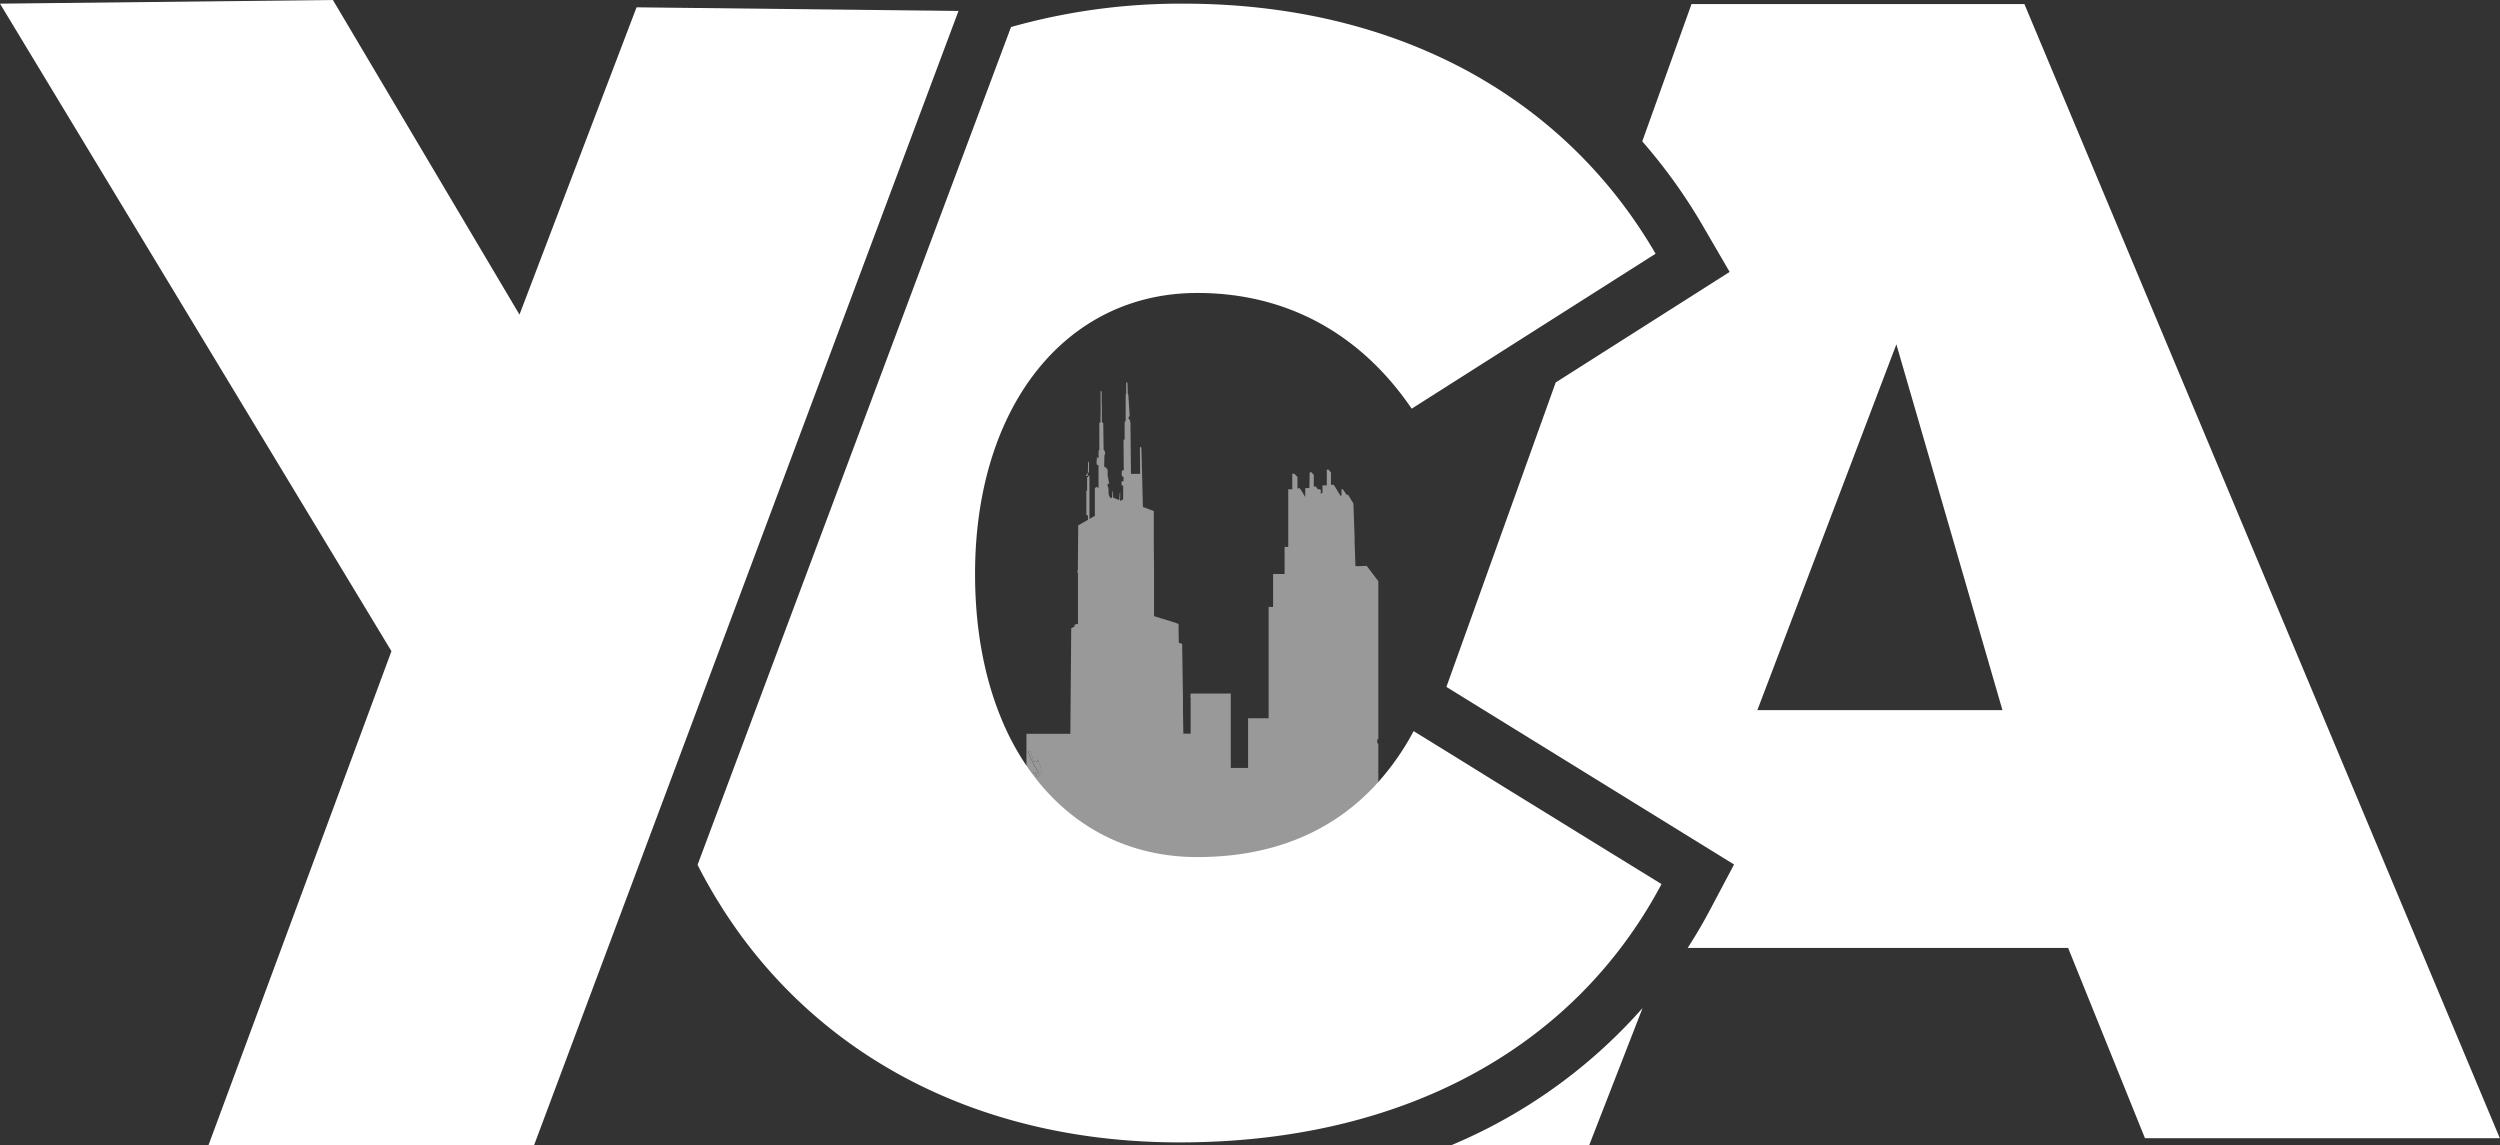 <svg xmlns="http://www.w3.org/2000/svg" viewBox="0 0 683.37 313.12"><rect x="0" y="0" width="683.37" height="313.12" fill="#333333" stroke="none"/><defs><style>.cls-1{opacity:0.5;}.cls-2{fill:#fff;}</style></defs><title>Asset 1</title><g id="Layer_2" data-name="Layer 2"><g id="Layer_1-2" data-name="Layer 1"><g class="cls-1"><path class="cls-2" d="M376,202.94a1.3,1.3,0,0,0,.47.42V202A.74.74,0,0,0,376,202.94Z"/><path class="cls-2" d="M301.12,107.1c-.21-.57-.28,0-.28,0l0,3.54a1.57,1.57,0,0,0,.32.5Z"/><path class="cls-2" d="M282.68,208.19c-.59-.65-.67-3.66-1.62-2.77a22.74,22.74,0,0,0,3,5.86c-.73.45-1.54-.88-1.46,0a1.21,1.21,0,0,1,.93,1c2-.46.84-3,.21-4.68C283.87,208.17,283.53,208.36,282.68,208.19Z"/><path class="cls-2" d="M373.58,154.68l-1.72.07-.35,0-1,0-.22-6.23,0-1.18-.34-9.72-1.32-2.15-.18-.3-.32.13-.29-.43-.77-1.13h-.37v1.69l-.28.09-1.83-3-.77,0v-3.35l-.05-.06-.6-.74h-.49v4.32h-1.18v2a.64.64,0,0,1-.47.18l-.05-.07c.25-1.19-.1-.91-.81-1.13l-.48-.67h0l-.57,0V129.8l-.65-.71H358l-.08,4.33h-1.13v2.45L355.67,134l-.45-.58-.56.09v-3.12l-.85-.89h-.57v4.24h-1.1v15.77h-1v7.4H348v9h-1.22v30.43h-5.62v13.57h-4.73V189.57H325.46V190a.72.72,0,0,0,0,.67v9.88h-2l-.1-6.46,0-1.79,0-1v-.61l-.08-5.44-.14-9.23-.92-.34-.06-3.72,0-1.43-.74-.23v-.07h-.12s0,0,0,0l-2.33-.73L317.3,169l-1.3-.41-.55-.17,0-1.86,0-.07h0l0-2.92v-.23h.14l-.14-.19v-.74l0-1.93v-2.76l0-2.79-.06-5.64v-.59l0-1.52V144.7l0-1.92,0-3.1v0l-.06,0-2.92-1.11L312,122.41c-.24-.49-.41,0-.41,0l.07,7.12-2.51,0L309,115.32l-.14-.19,0-.36a.54.54,0,0,1-.06-1l-.37-5.9-.14-.19-.1-3c-.14-.42-.35,0-.35,0l0,3-.14.08v7.31l-.28.26,0,3.53a.68.68,0,0,0,0,.07h0v1.22c-.17-.23-.31.34-.31.34l.07,8.14c-.55-.34-.55.42-.55.42l0,.8c0,.45.48.49.48.49v1.29c-.17-.27-.55.07-.55.07v.65c0,.49.45.38.45.38l0,3.75h0l-.85.49.06-2.26-.14,0-.14,2-1.65-.68-.07-1.74-.14,0-.07,1.7-.26.16-.08.05c-1.14-1-.3-2.36-.9-3.37v-.69a.76.76,0,0,0,.43.14c-.17-.9-.28-1.63-.43-2.33v-1.54c-.07-.38-.34-.26-.34-.26,0-.51-.26-.49-.44-.41l-.17-.32.07-2.95a1.21,1.21,0,0,0-.22-1.55l-.1-7.2-.38-.34v-4.33a1.57,1.57,0,0,1-.32-.5l-.06,4.91-.31.15v7.39l-.21.26v2.08a1.19,1.19,0,0,0-.52-.34c.25.63-.5,2,.51,2.24l0,5v1.27c-.52-.83-1,0-1,0V141l-1.48.85,0-11.86a1.34,1.34,0,0,1-.33.09v.28l-.31.08v3.67c-.24-.11-.21.34-.21.34l0,6.06c0,.57.45.34.45.34l0,1.23-2.67,1.53-.09,10.74v1.48a.39.39,0,0,0-.11.15.65.65,0,0,0,0,.33,3,3,0,0,0,.13.48v2.48l0,4.51v.54h0v3.28h0v3h0c-.55-.1-1.32.3-.84.62l-1,.5-.24,28.86h-12v9.2a62,62,0,0,0,6.2,7.78,53.6,53.6,0,0,0,28.74,16.14,58.82,58.82,0,0,0,10.35,1.15l1.13,0h.35a80.52,80.52,0,0,0,15.14-1.39l.46-.1,1.27-.26a59.76,59.76,0,0,0,32.54-18.68v-11.1a1.3,1.3,0,0,1-.47-.42.74.74,0,0,1,.47-.94V158.87Zm-90.09,57.6a1.21,1.21,0,0,0-.93-1c-.08-.86.73.47,1.46,0a22.74,22.74,0,0,1-3-5.86c1-.89,1,2.13,1.63,2.77.85.17,1.19,0,1-.59C284.34,209.25,285.5,211.81,283.5,212.28Z"/><path class="cls-2" d="M297.68,126.38c-.07-.38-.24,0-.24,0l-.08,3a2.48,2.48,0,0,0,.31-.39Z"/><path class="cls-2" d="M296.81,130.06a1.91,1.91,0,0,0,.53,0l0-.77A2.29,2.29,0,0,0,296.81,130.06Z"/></g><path class="cls-2" d="M396.51,313.12h37.86L449,275.54A143.83,143.83,0,0,1,396.51,313.12Z"/><path class="cls-2" d="M553.37,1.12h-91L448.91,38.64a149.18,149.18,0,0,1,16.64,23.23l7.24,12.46-47.54,30.21-29.88,83.23L474,236.31l-6.58,12.41q-2.82,5.32-6.1,10.4h104l21,52h97Zm-73,193,38-100,29,100Z"/><path class="cls-2" d="M439.81,232.82l-3-1.85-13.14-8.11-12-7.39-14.52-9-10.74-6.62a70.83,70.83,0,0,1-9.73,14c-12.3,13.7-29.09,20.43-49.41,20.43-19.71,0-36-9.15-46.77-25.1a70.94,70.94,0,0,1-5.82-10.47c-.56-1.24-1.08-2.52-1.59-3.81-4.24-10.87-6.56-23.67-6.56-38,0-45.75,24.73-76.82,60.75-76.82,25.27,0,45.16,11.86,58.6,31.63l66.67-42.36c-25.27-43.5-71.51-68.35-129-68.35a170.38,170.38,0,0,0-47.19,6.39l-85.68,229c.2.39.38.78.58,1.16q2.29,4.39,4.84,8.56l-.06,0a.53.53,0,0,0,.14.09l.23.38,1,1.63q2.24,3.51,4.66,6.86l.47.66c.55.75,1.12,1.5,1.69,2.24,26.25,34.26,67.55,54.3,118.22,54.3,52,0,93.61-18.74,119.45-51.71a127,127,0,0,0,12.27-18.9Z"/><polygon class="cls-2" points="0 1 91 0 142 86 174 2 262 3 146 313 57 313 107 178 0 1"/></g></g></svg>